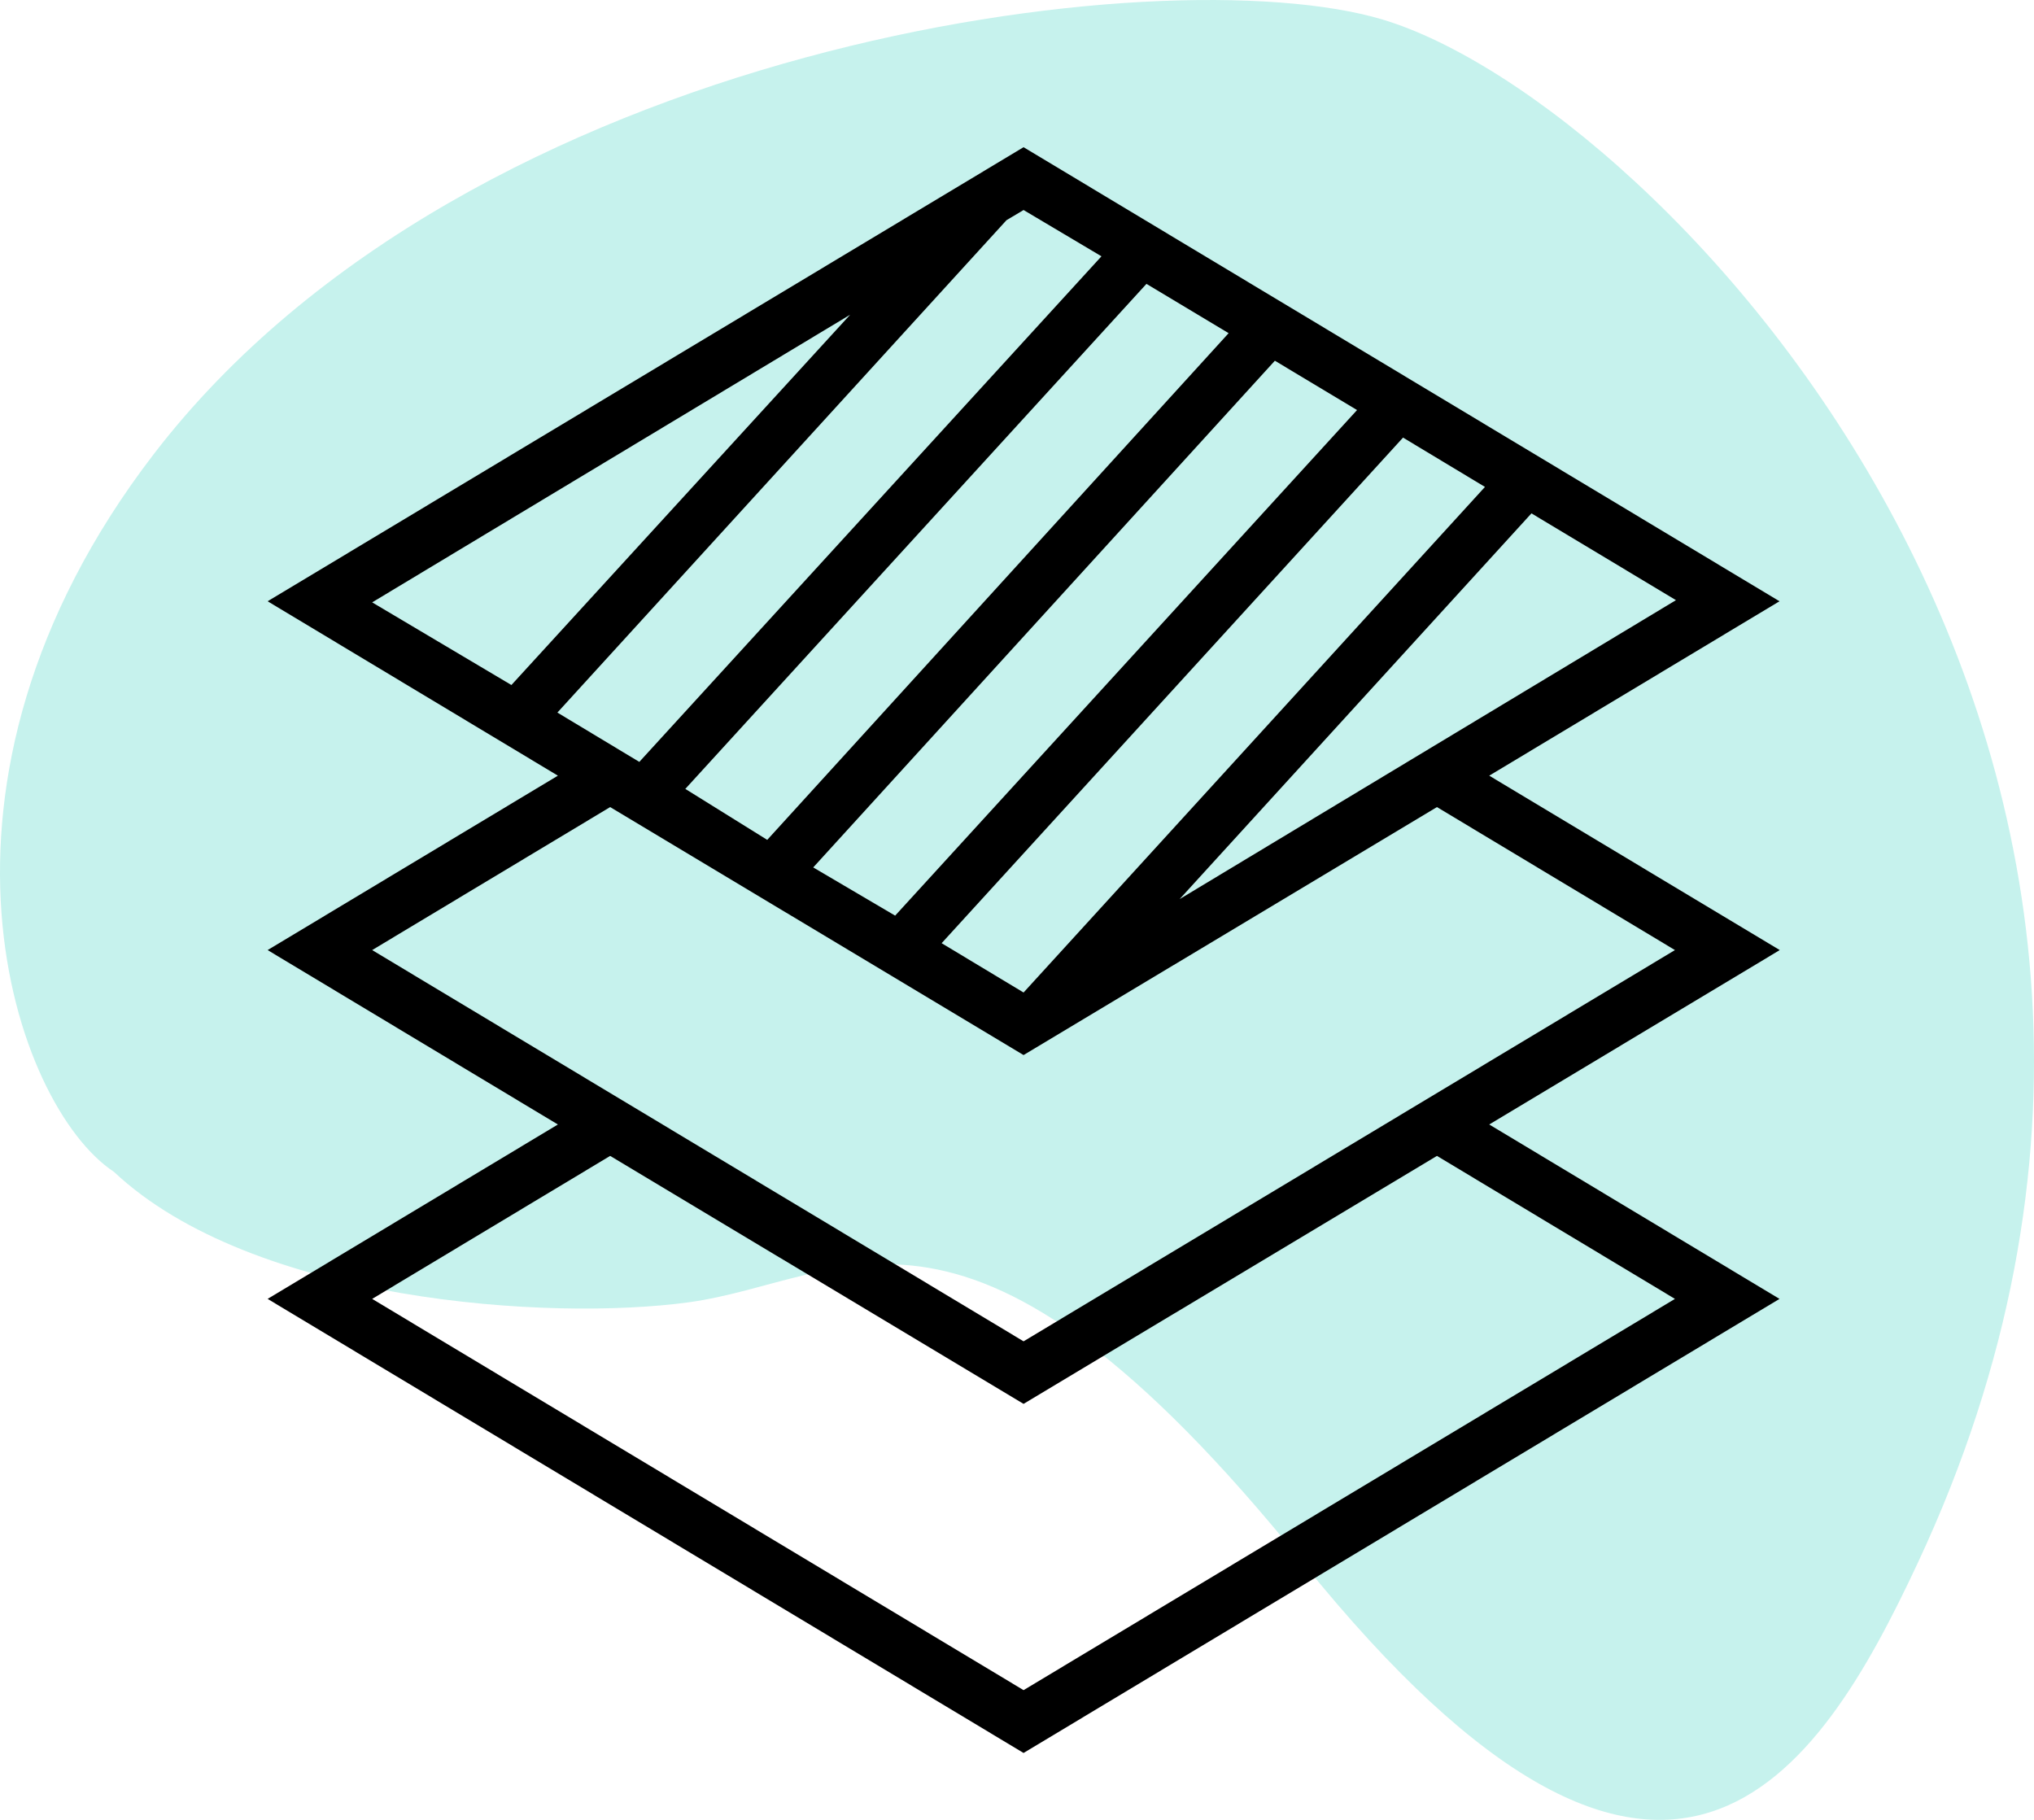 <svg width="152" height="136" viewBox="0 0 152 136" fill="none" xmlns="http://www.w3.org/2000/svg">
<path d="M11.477 33.954C-7.483 58.652 1.109 82.698 8.514 87.572C18.884 97.321 41.101 98.743 51.469 97.321C63.319 95.697 72.207 85.594 97.387 116.819C124.642 150.616 135.901 132.636 143.305 116.819C171.449 56.701 124.051 7.662 103.312 1.458C87.019 -3.416 35.176 3.083 11.477 33.954Z" fill="#C6F2ED"/>
<path d="M133 71L111.29 57.966L132.981 44.933L76.491 11L20 44.933L41.691 57.966L20 71L41.691 84.034L20 97.067L76.491 131L132.981 97.067L111.29 84.034L133 71ZM88.153 67.191L114.445 38.364L125.244 44.85L88.153 67.191ZM51.213 58.955L85.674 21.213L91.815 24.898L57.335 62.764L51.213 58.955ZM95.271 26.957L101.412 30.643L66.894 68.426L60.772 64.823L95.271 26.957ZM104.849 32.702L110.971 36.388L76.491 74.171L70.368 70.485L104.849 32.702ZM82.312 19.154L47.776 56.937L41.654 53.251L75.214 16.456L76.491 15.695L82.312 19.154ZM63.532 23.519L38.217 51.192L27.812 45.015L63.532 23.519ZM45.597 60.314L76.491 78.845L107.384 60.314L125.169 71L76.491 100.238L27.812 71L45.597 60.314ZM125.169 97.067L76.491 126.305L27.812 97.067L45.597 86.381L76.491 104.912L107.384 86.381L125.169 97.067Z" fill="black"/>
</svg>
